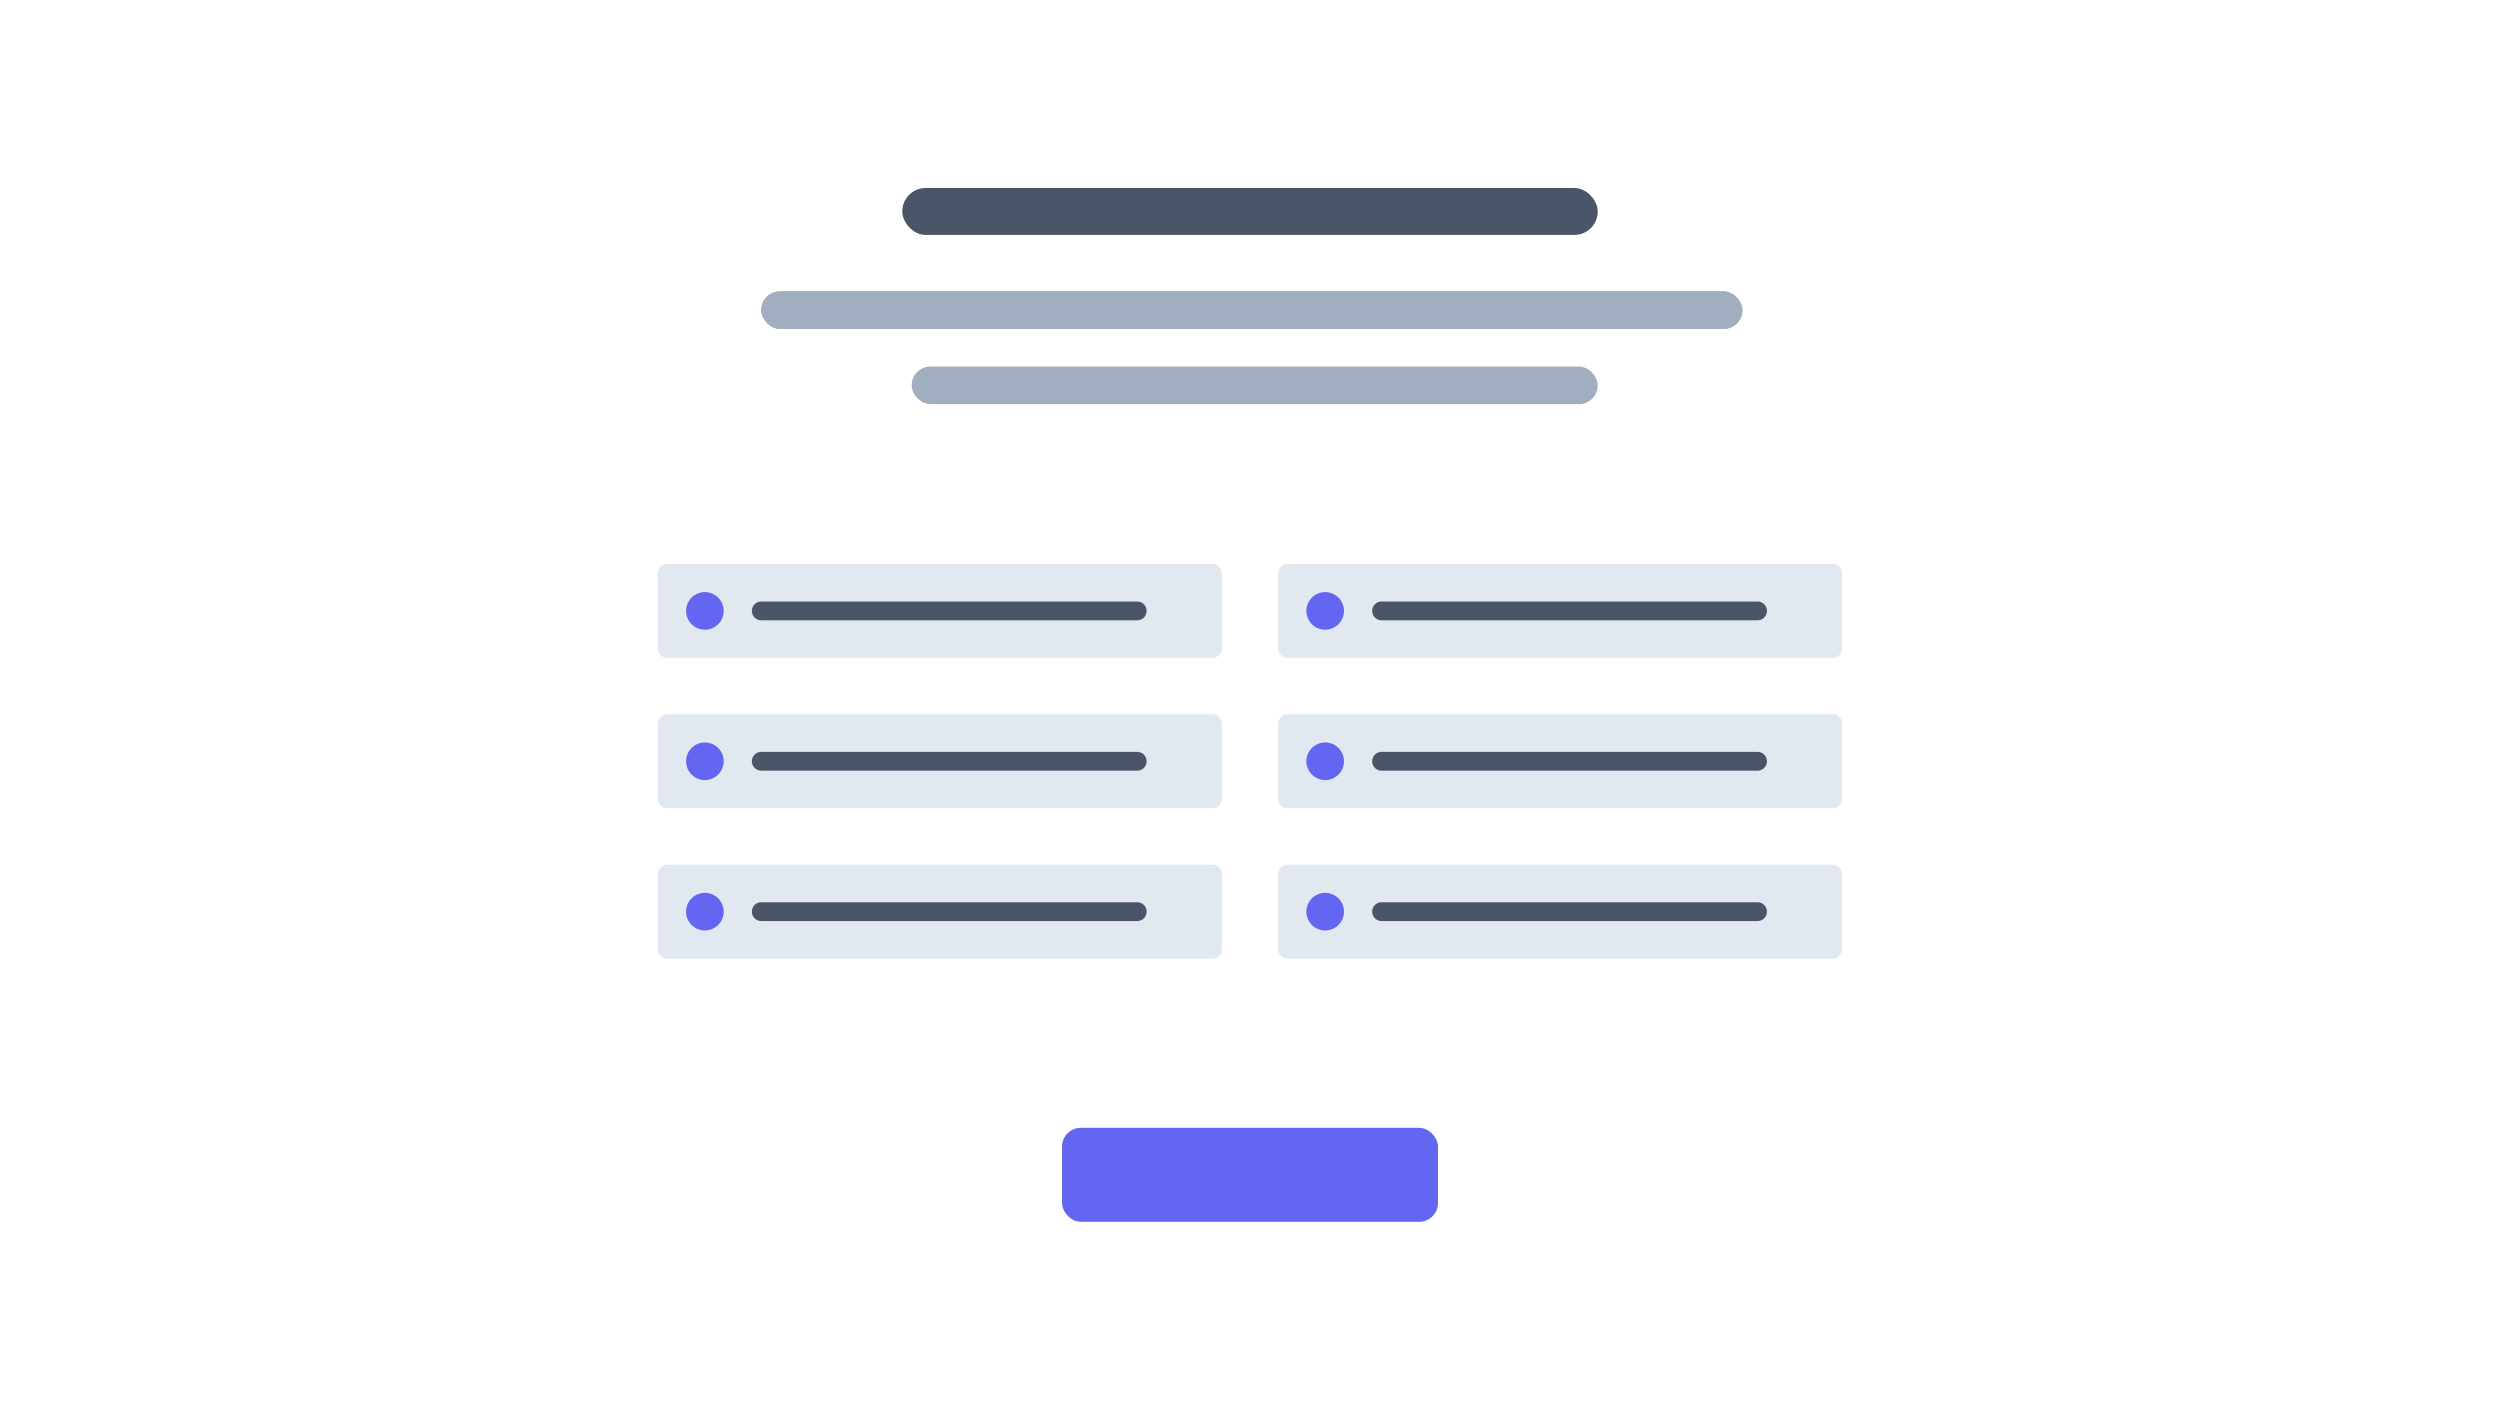 <svg xmlns:xlink="http://www.w3.org/1999/xlink" xmlns="http://www.w3.org/2000/svg" viewBox="0 0 266 150" fill="none" width="266"  height="150" ><path fill="#FFFFFF" d="M0 0h266v150H0z"></path><path d="M70 61a1 1 0 011-1h58a1 1 0 011 1v8a1 1 0 01-1 1H71a1 1 0 01-1-1v-8z" fill="#E2E8F0"></path><path d="M80 65a1 1 0 011-1h40a1 1 0 010 2H81a1 1 0 01-1-1z" fill="#4A5568"></path><path d="M77 65a2 2 0 11-4 0 2 2 0 014 0z" fill="#6366F1"></path><path d="M136 61a1 1 0 011-1h58a1 1 0 011 1v8a1 1 0 01-1 1h-58a1 1 0 01-1-1v-8z" fill="#E2E8F0"></path><path d="M146 65a1 1 0 011-1h40a1 1 0 010 2h-40a1 1 0 01-1-1z" fill="#4A5568"></path><path d="M143 65a2 2 0 11-4 0 2 2 0 014 0z" fill="#6366F1"></path><path d="M70 77a1 1 0 011-1h58a1 1 0 011 1v8a1 1 0 01-1 1H71a1 1 0 01-1-1v-8z" fill="#E2E8F0"></path><path d="M80 81a1 1 0 011-1h40a1 1 0 010 2H81a1 1 0 01-1-1z" fill="#4A5568"></path><path d="M77 81a2 2 0 11-4 0 2 2 0 014 0z" fill="#6366F1"></path><path d="M136 77a1 1 0 011-1h58a1 1 0 011 1v8a1 1 0 01-1 1h-58a1 1 0 01-1-1v-8z" fill="#E2E8F0"></path><path d="M146 81a1 1 0 011-1h40a1 1 0 010 2h-40a1 1 0 01-1-1z" fill="#4A5568"></path><path d="M143 81a2 2 0 11-4 0 2 2 0 014 0z" fill="#6366F1"></path><path d="M70 93a1 1 0 011-1h58a1 1 0 011 1v8a1 1 0 01-1 1H71a1 1 0 01-1-1v-8z" fill="#E2E8F0"></path><path d="M80 97a1 1 0 011-1h40a1 1 0 010 2H81a1 1 0 01-1-1z" fill="#4A5568"></path><path d="M77 97a2 2 0 11-4 0 2 2 0 014 0z" fill="#6366F1"></path><path d="M136 93a1 1 0 011-1h58a1 1 0 011 1v8a1 1 0 01-1 1h-58a1 1 0 01-1-1v-8z" fill="#E2E8F0"></path><path d="M146 97a1 1 0 011-1h40a1 1 0 010 2h-40a1 1 0 01-1-1z" fill="#4A5568"></path><path d="M143 97a2 2 0 11-4 0 2 2 0 014 0z" fill="#6366F1"></path><rect x="81" y="31" width="104.391" height="4" rx="2" fill="#A0AEC0"></rect><rect x="81" y="31" width="104.391" height="4" rx="2" fill="#A0AEC0"></rect><rect x="96" y="20" width="74" height="5" rx="2.5" fill="#4A5568"></rect><rect x="97" y="39" width="73" height="4" rx="2" fill="#A0AEC0"></rect><rect x="113" y="120" width="40" height="10" rx="2" fill="#6366F1"></rect></svg>